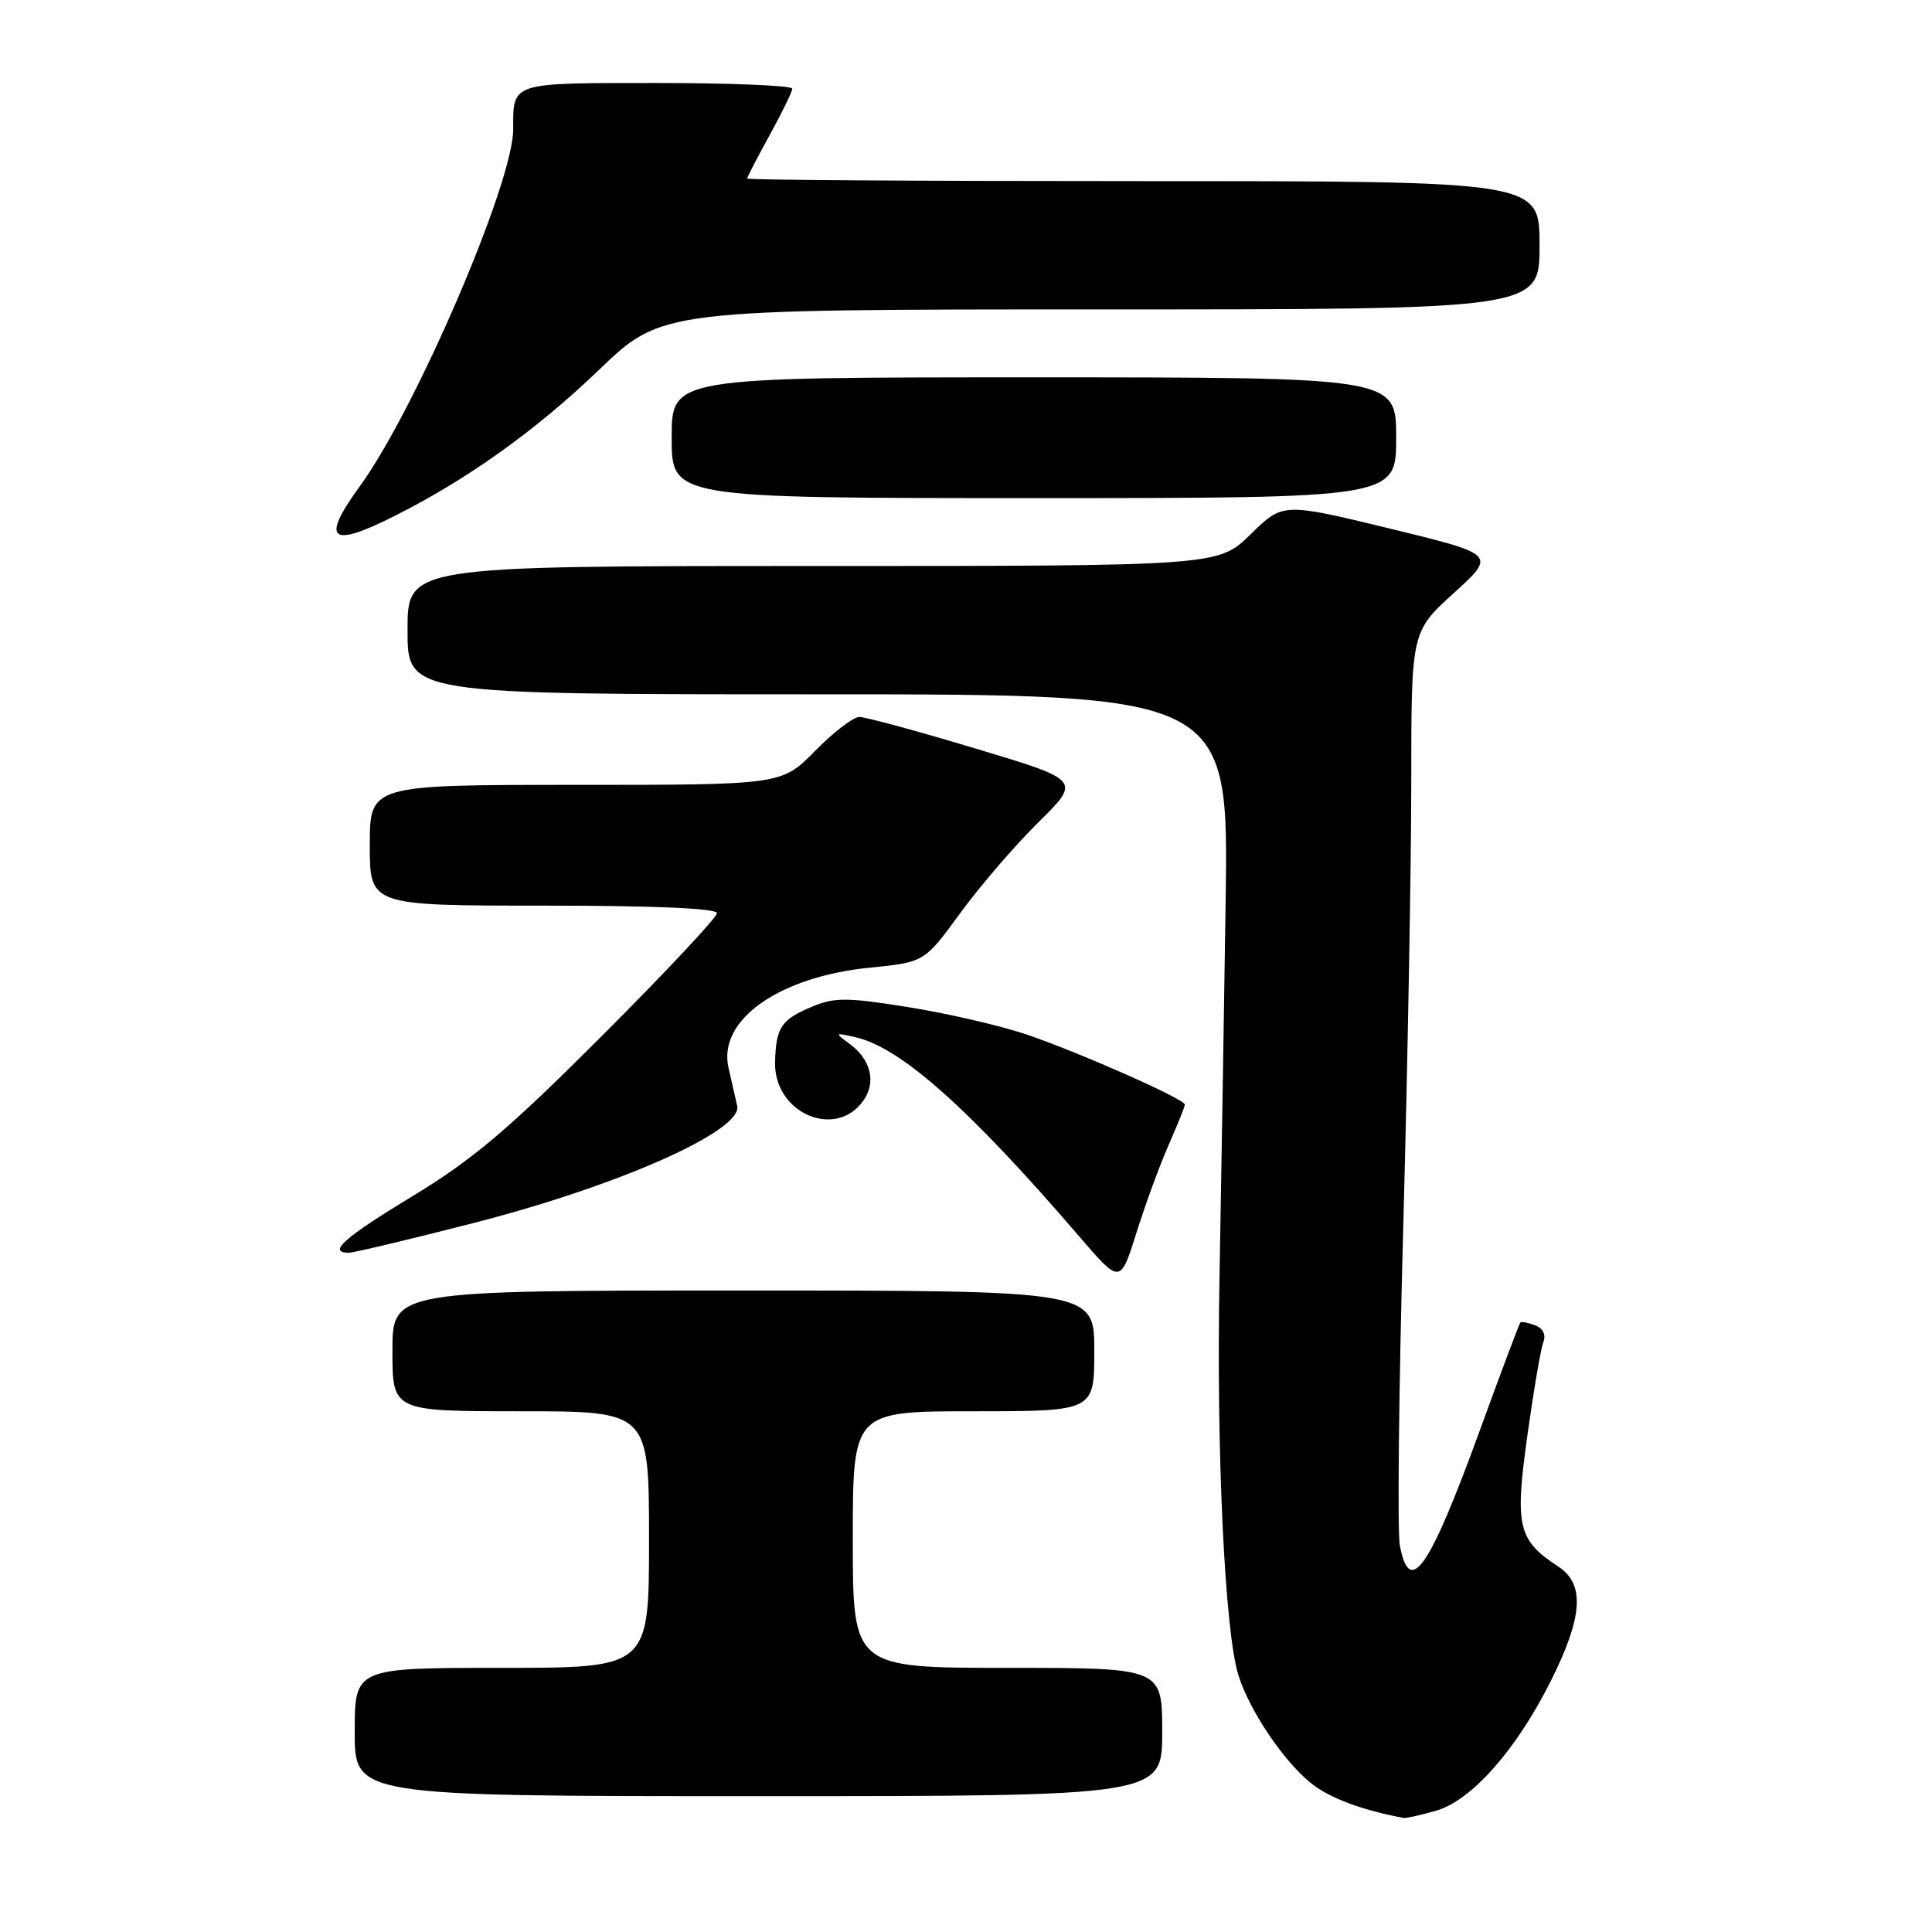 <?xml version="1.0" encoding="UTF-8" standalone="no"?>
<!DOCTYPE svg PUBLIC "-//W3C//DTD SVG 1.1//EN" "http://www.w3.org/Graphics/SVG/1.1/DTD/svg11.dtd" >
<svg xmlns="http://www.w3.org/2000/svg" xmlns:xlink="http://www.w3.org/1999/xlink" version="1.1" viewBox="0 0 256 256">
 <g >
 <path fill="currentColor"
d=" M 190.19 239.96 C 194.93 238.65 200.89 231.93 205.50 222.72 C 209.74 214.25 210.03 209.91 206.51 207.60 C 201.14 204.08 200.70 202.28 202.37 190.32 C 203.20 184.37 204.15 178.77 204.49 177.88 C 204.88 176.86 204.48 176.01 203.41 175.61 C 202.48 175.25 201.60 175.08 201.46 175.23 C 201.31 175.38 198.93 181.72 196.16 189.33 C 189.37 207.98 186.79 211.72 185.48 204.75 C 185.15 202.96 185.35 183.95 185.94 162.50 C 186.52 141.05 187.00 114.55 187.00 103.60 C 187.00 83.71 187.00 83.71 192.63 78.59 C 198.27 73.47 198.27 73.47 184.13 70.03 C 169.99 66.60 169.99 66.60 165.71 70.80 C 161.42 75.00 161.42 75.00 107.71 75.00 C 54.00 75.00 54.00 75.00 54.00 83.50 C 54.00 92.00 54.00 92.00 108.41 92.00 C 162.82 92.00 162.82 92.00 162.40 119.75 C 162.17 135.01 161.81 157.33 161.59 169.33 C 161.16 192.54 162.29 216.19 164.10 221.99 C 165.66 226.99 170.73 234.28 174.40 236.79 C 176.92 238.52 180.89 239.93 186.00 240.89 C 186.28 240.95 188.16 240.53 190.19 239.96 Z  M 154.00 229.50 C 154.00 221.00 154.00 221.00 133.50 221.00 C 113.00 221.00 113.00 221.00 113.00 204.00 C 113.00 187.00 113.00 187.00 129.00 187.00 C 145.00 187.00 145.00 187.00 145.00 179.00 C 145.00 171.00 145.00 171.00 98.50 171.00 C 52.00 171.00 52.00 171.00 52.00 179.00 C 52.00 187.00 52.00 187.00 69.00 187.00 C 86.00 187.00 86.00 187.00 86.00 204.00 C 86.00 221.00 86.00 221.00 66.50 221.00 C 47.00 221.00 47.00 221.00 47.00 229.50 C 47.00 238.00 47.00 238.00 100.50 238.00 C 154.00 238.00 154.00 238.00 154.00 229.50 Z  M 154.87 151.67 C 156.04 149.01 157.00 146.62 157.00 146.36 C 157.00 145.65 143.38 139.61 136.25 137.15 C 132.82 135.97 125.74 134.32 120.53 133.48 C 112.28 132.15 110.60 132.14 107.65 133.37 C 103.51 135.10 102.83 136.11 102.70 140.70 C 102.51 147.48 110.74 151.07 114.42 145.81 C 116.12 143.39 115.40 140.42 112.63 138.36 C 110.55 136.82 110.57 136.80 113.40 137.45 C 119.38 138.82 128.48 146.93 143.00 163.83 C 148.44 170.16 148.44 170.16 150.59 163.33 C 151.77 159.57 153.69 154.33 154.87 151.67 Z  M 63.00 161.99 C 82.13 157.06 98.43 149.80 97.68 146.54 C 97.42 145.42 96.90 143.14 96.53 141.48 C 95.09 135.16 103.19 129.43 115.25 128.22 C 122.48 127.50 122.48 127.50 127.23 121.00 C 129.84 117.42 134.51 112.00 137.61 108.94 C 143.24 103.38 143.24 103.38 129.28 99.19 C 121.60 96.88 114.67 95.00 113.87 95.00 C 113.07 95.00 110.43 97.03 108.00 99.50 C 103.58 104.00 103.58 104.00 76.29 104.00 C 49.00 104.00 49.00 104.00 49.00 112.00 C 49.00 120.00 49.00 120.00 72.00 120.00 C 86.74 120.00 95.00 120.36 95.00 121.00 C 95.00 121.56 88.14 128.88 79.75 137.27 C 67.41 149.62 62.64 153.66 54.75 158.44 C 45.59 163.99 43.31 166.02 46.25 165.99 C 46.94 165.98 54.47 164.18 63.00 161.99 Z  M 52.28 68.37 C 62.03 63.46 70.99 57.05 79.36 49.02 C 87.71 41.00 87.71 41.00 145.86 41.00 C 204.00 41.00 204.00 41.00 204.00 32.50 C 204.00 24.00 204.00 24.00 151.50 24.00 C 122.62 24.00 99.00 23.85 99.00 23.66 C 99.00 23.47 100.34 20.89 101.98 17.91 C 103.62 14.93 104.97 12.16 104.98 11.75 C 104.99 11.34 96.95 11.00 87.11 11.00 C 67.51 11.00 68.00 10.84 68.00 17.16 C 68.00 24.21 55.11 54.20 47.68 64.43 C 42.47 71.59 43.74 72.68 52.28 68.37 Z  M 185.00 58.00 C 185.00 50.00 185.00 50.00 137.00 50.00 C 89.00 50.00 89.00 50.00 89.00 58.00 C 89.00 66.00 89.00 66.00 137.00 66.00 C 185.00 66.00 185.00 66.00 185.00 58.00 Z "/>
</g>
</svg>